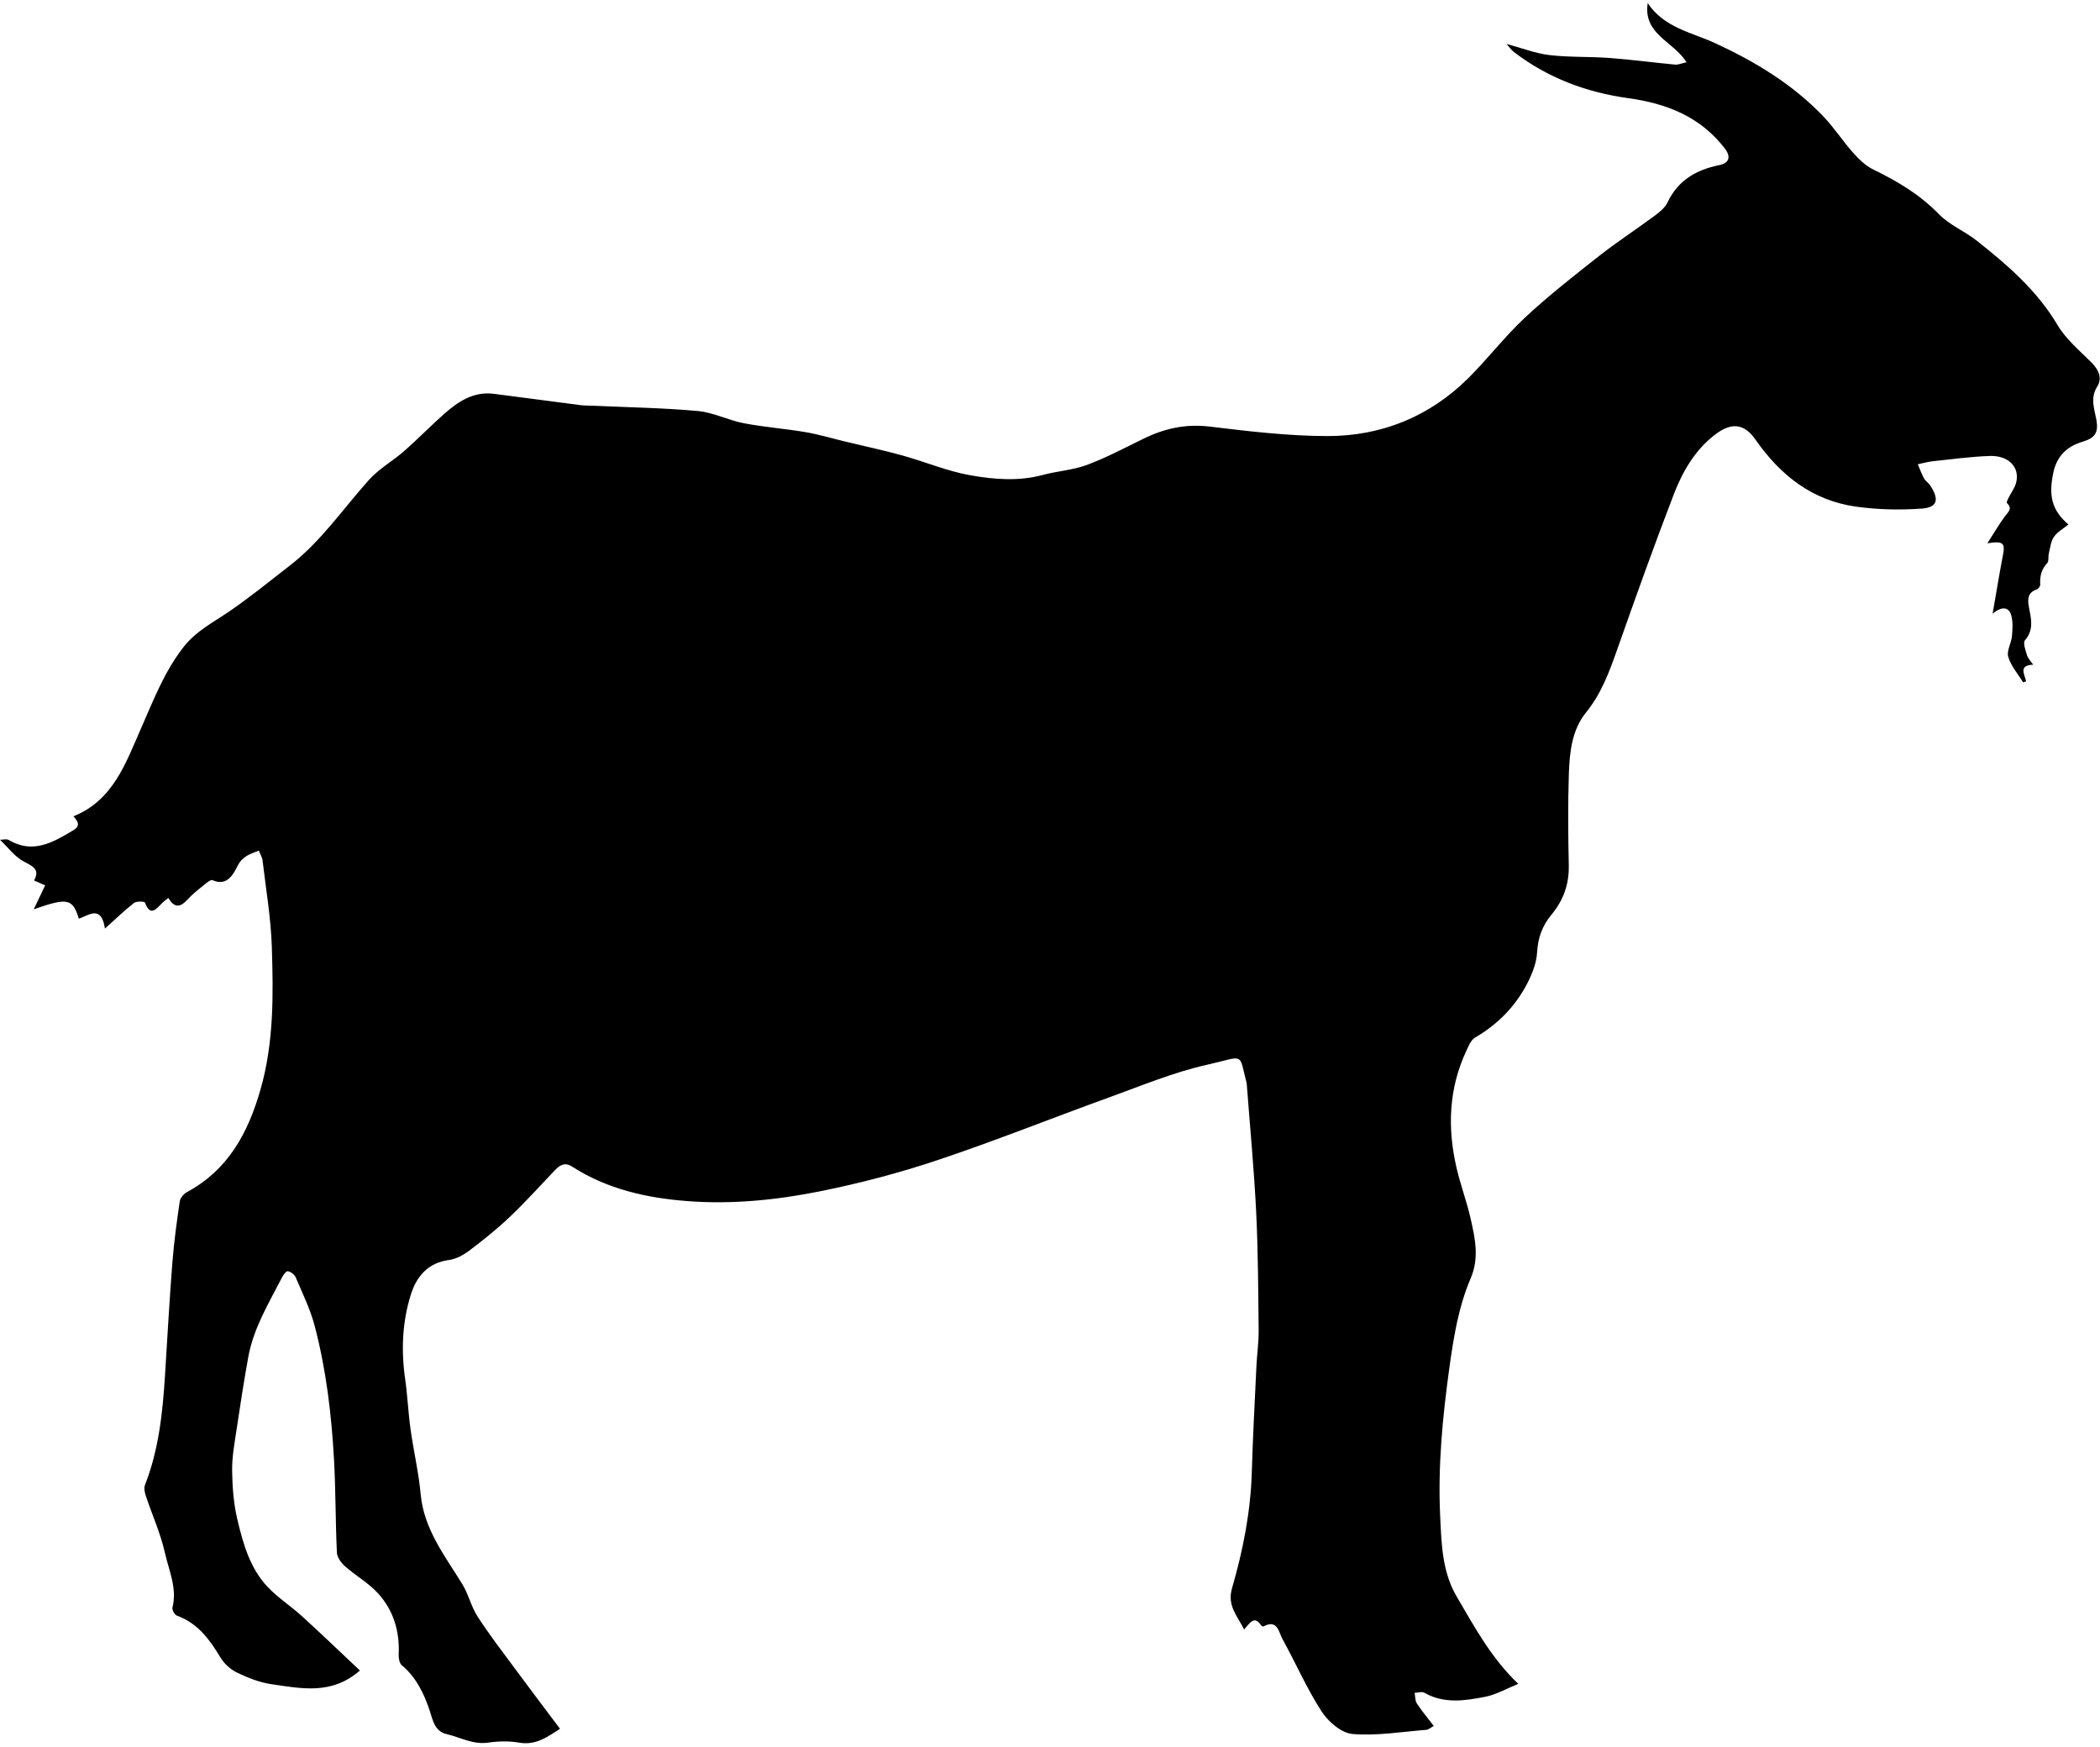 <?xml version="1.0" encoding="UTF-8" standalone="no"?>
<svg width="559px" height="465px" viewBox="0 0 559 465" version="1.1" xmlns="http://www.w3.org/2000/svg" xmlns:xlink="http://www.w3.org/1999/xlink" xmlns:sketch="http://www.bohemiancoding.com/sketch/ns">
    <!-- Generator: Sketch 3.3.3 (12081) - http://www.bohemiancoding.com/sketch -->
    <title>Desktop Copy 4</title>
    <desc>Created with Sketch.</desc>
    <defs></defs>
    <g id="Page-1" stroke="none" stroke-width="1" fill="none" fill-rule="evenodd" sketch:type="MSPage">
        <g id="Desktop-Copy-4" sketch:type="MSArtboardGroup" fill="#000000">
            <g id="lamb" sketch:type="MSLayerGroup">
                <path d="M547.699,86.539 C542.228,77.314 534.387,70.549 526.189,64.07 C522.962,61.52 518.894,59.888 516.087,56.987 C511.019,51.757 505.034,48.236 498.612,45.106 C496.583,44.119 494.809,42.377 493.278,40.659 C490.508,37.546 488.223,33.989 485.346,30.981 C477.17,22.438 467.26,16.432 456.563,11.491 C450.329,8.611 443.004,7.428 438.602,0.826 C437.338,9.206 445.53,10.997 448.924,16.575 C447.692,16.84 446.754,17.281 445.865,17.195 C440.07,16.656 434.297,15.869 428.496,15.437 C423.154,15.037 417.754,15.286 412.449,14.662 C408.732,14.225 405.133,12.797 401.033,11.696 C401.498,12.259 401.752,12.59 402.025,12.891 C402.31,13.205 402.587,13.536 402.918,13.789 C411.939,20.721 422.254,24.593 433.404,26.131 C443.656,27.543 452.633,31.064 459.14,39.542 C460.792,41.696 460.343,43.41 457.663,43.957 C451.542,45.197 446.671,47.976 443.872,53.9 C443.19,55.34 441.702,56.511 440.36,57.506 C435.516,61.097 430.444,64.385 425.712,68.106 C418.993,73.394 412.239,78.686 405.989,84.5 C400.62,89.498 396.116,95.418 390.909,100.608 C380.542,110.942 367.706,116.116 353.247,116.091 C342.831,116.07 332.382,114.818 322.018,113.566 C315.641,112.795 309.961,114.06 304.364,116.805 C299.407,119.237 294.503,121.844 289.346,123.765 C285.608,125.161 281.455,125.397 277.571,126.446 C271.145,128.18 264.637,127.641 258.342,126.54 C252.194,125.463 246.314,122.946 240.256,121.269 C235.185,119.865 230.027,118.764 224.911,117.532 C221.402,116.683 217.926,115.638 214.376,115.035 C208.941,114.113 203.409,113.713 197.999,112.673 C193.858,111.877 189.9,109.797 185.759,109.421 C176.461,108.576 167.097,108.438 157.758,108.009 C156.705,107.96 155.644,107.997 154.604,107.866 C146.893,106.874 139.189,105.83 131.479,104.846 C125.958,104.14 121.826,106.984 118.011,110.387 C114.474,113.541 111.161,116.948 107.595,120.069 C104.551,122.737 100.879,124.785 98.211,127.76 C91.308,135.45 85.473,144.125 77.187,150.534 C71.805,154.7 66.526,159.033 60.908,162.856 C56.701,165.72 52.209,168.001 48.929,172.17 C43.756,178.739 40.859,186.393 37.55,193.892 C33.458,203.174 30.124,213.08 19.549,217.315 C20.793,218.755 21.507,219.845 19.459,221.065 C14.069,224.276 8.753,227.434 2.307,223.615 C1.726,223.272 0.767,223.57 0,223.57 C2.138,225.59 3.937,228.094 6.377,229.376 C8.849,230.673 10.673,231.502 9.058,234.403 C10.278,234.938 11.31,235.389 12.02,235.7 C10.976,237.891 10.143,239.641 8.984,242.073 C18.021,238.903 19.351,239.218 20.979,244.575 C23.627,243.684 26.969,240.796 27.936,247.206 C30.87,244.575 33.163,242.335 35.68,240.38 C36.333,239.874 38.479,239.968 38.593,240.282 C39.919,243.901 41.392,242.261 42.979,240.581 C43.46,240.069 44.056,239.671 44.811,239.042 C46.357,241.718 47.948,241.624 49.837,239.552 C51.236,238.019 52.913,236.726 54.529,235.404 C55.137,234.906 56.153,234.119 56.59,234.322 C60.584,236.158 62.302,232.343 63.232,230.532 C64.595,227.88 66.517,227.415 68.895,226.444 C69.27,227.403 69.789,228.207 69.891,229.059 C70.788,236.709 72.106,244.355 72.355,252.029 C72.763,264.779 72.926,277.562 69.34,290.068 C66.048,301.545 60.776,311.433 49.789,317.349 C48.924,317.816 47.981,318.917 47.847,319.835 C47.048,325.294 46.301,330.773 45.872,336.273 C45.097,346.187 44.554,356.119 43.93,366.044 C43.305,376.021 42.278,385.913 38.593,395.339 C38.275,396.155 38.516,397.325 38.814,398.224 C40.503,403.294 42.743,408.232 43.906,413.413 C44.971,418.145 47.195,422.829 45.905,427.966 C45.754,428.575 46.497,429.9 47.105,430.12 C52.703,432.143 55.84,436.538 58.749,441.36 C59.745,443.012 61.475,444.518 63.225,445.346 C66.093,446.709 69.186,447.942 72.303,448.377 C80.161,449.488 88.256,451.328 95.808,444.727 C90.582,439.811 85.572,434.991 80.431,430.311 C77.457,427.602 73.993,425.379 71.243,422.475 C66.535,417.504 64.719,410.981 63.189,404.551 C62.182,400.321 61.851,395.863 61.79,391.498 C61.741,387.859 62.435,384.195 62.974,380.568 C63.937,374.113 64.932,367.662 66.095,361.246 C67.482,353.596 71.501,347.01 74.985,340.225 C75.36,339.498 76.144,338.362 76.585,338.426 C77.368,338.545 78.384,339.291 78.698,340.03 C80.51,344.29 82.586,348.509 83.757,352.956 C86.809,364.563 88.229,376.468 88.902,388.431 C89.371,396.73 89.285,405.058 89.681,413.361 C89.738,414.613 90.824,416.078 91.843,416.976 C94.646,419.453 98.012,421.357 100.526,424.074 C104.724,428.607 106.425,434.25 106.124,440.48 C106.079,441.427 106.312,442.765 106.94,443.3 C110.8,446.568 112.864,450.814 114.411,455.499 C115.21,457.931 115.7,460.903 118.846,461.644 C122.522,462.503 125.913,464.511 129.976,463.919 C132.669,463.528 135.529,463.466 138.197,463.931 C142.755,464.724 145.867,462.271 149.071,460.243 C145.13,454.987 141.282,449.925 137.504,444.804 C133.991,440.048 130.368,435.351 127.149,430.398 C125.427,427.755 124.733,424.459 123.081,421.761 C118.434,414.185 112.84,407.159 111.975,397.755 C111.445,391.985 110.09,386.294 109.29,380.54 C108.67,376.097 108.482,371.589 107.85,367.149 C106.757,359.475 107.063,351.862 109.405,344.522 C110.91,339.809 113.922,336.182 119.499,335.44 C121.441,335.182 123.444,334.065 125.048,332.848 C128.79,330.008 132.474,327.047 135.872,323.811 C139.993,319.887 143.8,315.627 147.737,311.51 C149.047,310.143 150.364,309.332 152.307,310.584 C161.646,316.594 172.16,318.932 183.001,319.76 C194.865,320.67 206.718,319.475 218.313,317.145 C228.917,315.01 239.46,312.237 249.717,308.801 C265.087,303.653 280.15,297.606 295.398,292.09 C303.937,289 312.419,285.459 321.232,283.477 C331.4,281.192 329.711,279.985 331.806,288.202 C331.861,288.405 331.876,288.618 331.892,288.831 C332.746,300.091 333.822,311.343 334.378,322.62 C334.899,333.136 334.929,343.677 335.042,354.208 C335.075,357.337 334.606,360.468 334.454,363.604 C334.005,373.049 333.495,382.495 333.218,391.948 C332.904,402.51 330.868,412.776 327.943,422.858 C326.621,427.419 329.33,430.161 331.175,433.805 C332.72,432.063 333.855,429.961 335.708,432.711 C335.817,432.877 336.192,433.061 336.315,432.996 C340.073,430.973 340.374,434.525 341.385,436.353 C344.918,442.751 347.844,449.515 351.797,455.626 C353.565,458.36 357.094,461.388 360.039,461.628 C366.521,462.163 373.144,461.028 379.705,460.515 C380.256,460.47 380.769,459.968 381.658,459.484 C380.088,457.427 378.498,455.543 377.154,453.494 C376.66,452.744 376.742,451.613 376.562,450.658 C377.435,450.638 378.501,450.275 379.15,450.646 C384.384,453.636 389.912,452.779 395.31,451.73 C398.296,451.152 401.08,449.519 404.16,448.279 C396.996,441.478 392.488,433.123 387.719,424.967 C383.842,418.344 383.703,410.838 383.356,403.514 C382.737,390.389 383.985,377.35 385.78,364.342 C386.915,356.117 388.221,347.94 391.493,340.278 C393.802,334.882 392.651,329.637 391.46,324.391 C390.411,319.78 388.722,315.313 387.671,310.702 C385.263,300.151 385.65,289.768 390.302,279.802 C390.906,278.507 391.542,276.872 392.652,276.228 C398.707,272.691 403.423,267.892 406.593,261.707 C407.882,259.189 409.005,256.326 409.159,253.559 C409.38,249.68 410.53,246.465 412.962,243.543 C416.128,239.736 417.706,235.42 417.597,230.361 C417.417,222.225 417.349,214.077 417.617,205.946 C417.806,200.238 418.455,194.281 422.142,189.736 C426.263,184.657 428.38,178.867 430.49,172.89 C435.371,159.055 440.295,145.232 445.57,131.543 C447.9,125.501 451.193,119.809 456.488,115.737 C460.785,112.432 464.224,112.64 467.263,116.997 C473.917,126.54 482.359,133.211 493.995,134.868 C499.739,135.688 505.681,135.806 511.474,135.407 C515.742,135.109 516.273,133.016 513.828,129.267 C513.375,128.569 512.564,128.096 512.168,127.382 C511.52,126.211 511.07,124.922 510.5,123.592 C512.188,123.245 513.295,122.919 514.42,122.8 C519.508,122.274 524.588,121.556 529.688,121.388 C534.622,121.225 537.627,124.342 536.721,128.3 C536.364,129.867 535.274,131.266 534.543,132.756 C534.363,133.123 534.074,133.776 534.205,133.902 C535.84,135.452 534.498,136.35 533.625,137.545 C532.107,139.622 530.805,141.858 529.018,144.64 C533.188,143.942 533.764,144.599 533.202,147.553 C532.255,152.514 531.442,157.496 530.411,163.375 C533.046,161.192 534.716,161.784 535.298,163.579 C535.87,165.346 535.736,167.414 535.568,169.32 C535.406,171.209 534.095,173.278 534.578,174.873 C535.316,177.317 537.168,179.422 538.547,181.67 C538.809,181.568 539.07,181.47 539.33,181.368 C538.935,179.499 537.209,177.1 541.219,176.949 C540.571,176.003 539.836,175.309 539.584,174.472 C539.188,173.154 538.438,171.147 539.025,170.461 C541.502,167.589 540.64,164.635 540.064,161.55 C539.705,159.633 539.697,157.752 542.117,156.936 C542.555,156.789 543.117,156.067 543.088,155.646 C542.945,153.459 543.387,151.591 544.945,149.91 C545.437,149.38 545.17,148.192 545.381,147.34 C545.756,145.83 545.904,144.121 546.744,142.909 C547.662,141.583 549.258,140.726 550.599,139.629 C546.136,135.843 545.294,131.906 546.568,125.863 C547.523,121.326 550.261,118.817 554.439,117.568 C557.785,116.568 558.628,115.055 558.029,111.717 C557.511,108.828 556.336,105.981 558.25,102.937 C559.662,100.697 558.67,98.469 556.773,96.544 C553.578,93.356 549.955,90.337 547.699,86.539 L547.699,86.539 Z" id="Shape" sketch:type="MSShapeGroup"></path>
            </g>
        </g>
    </g>
</svg>